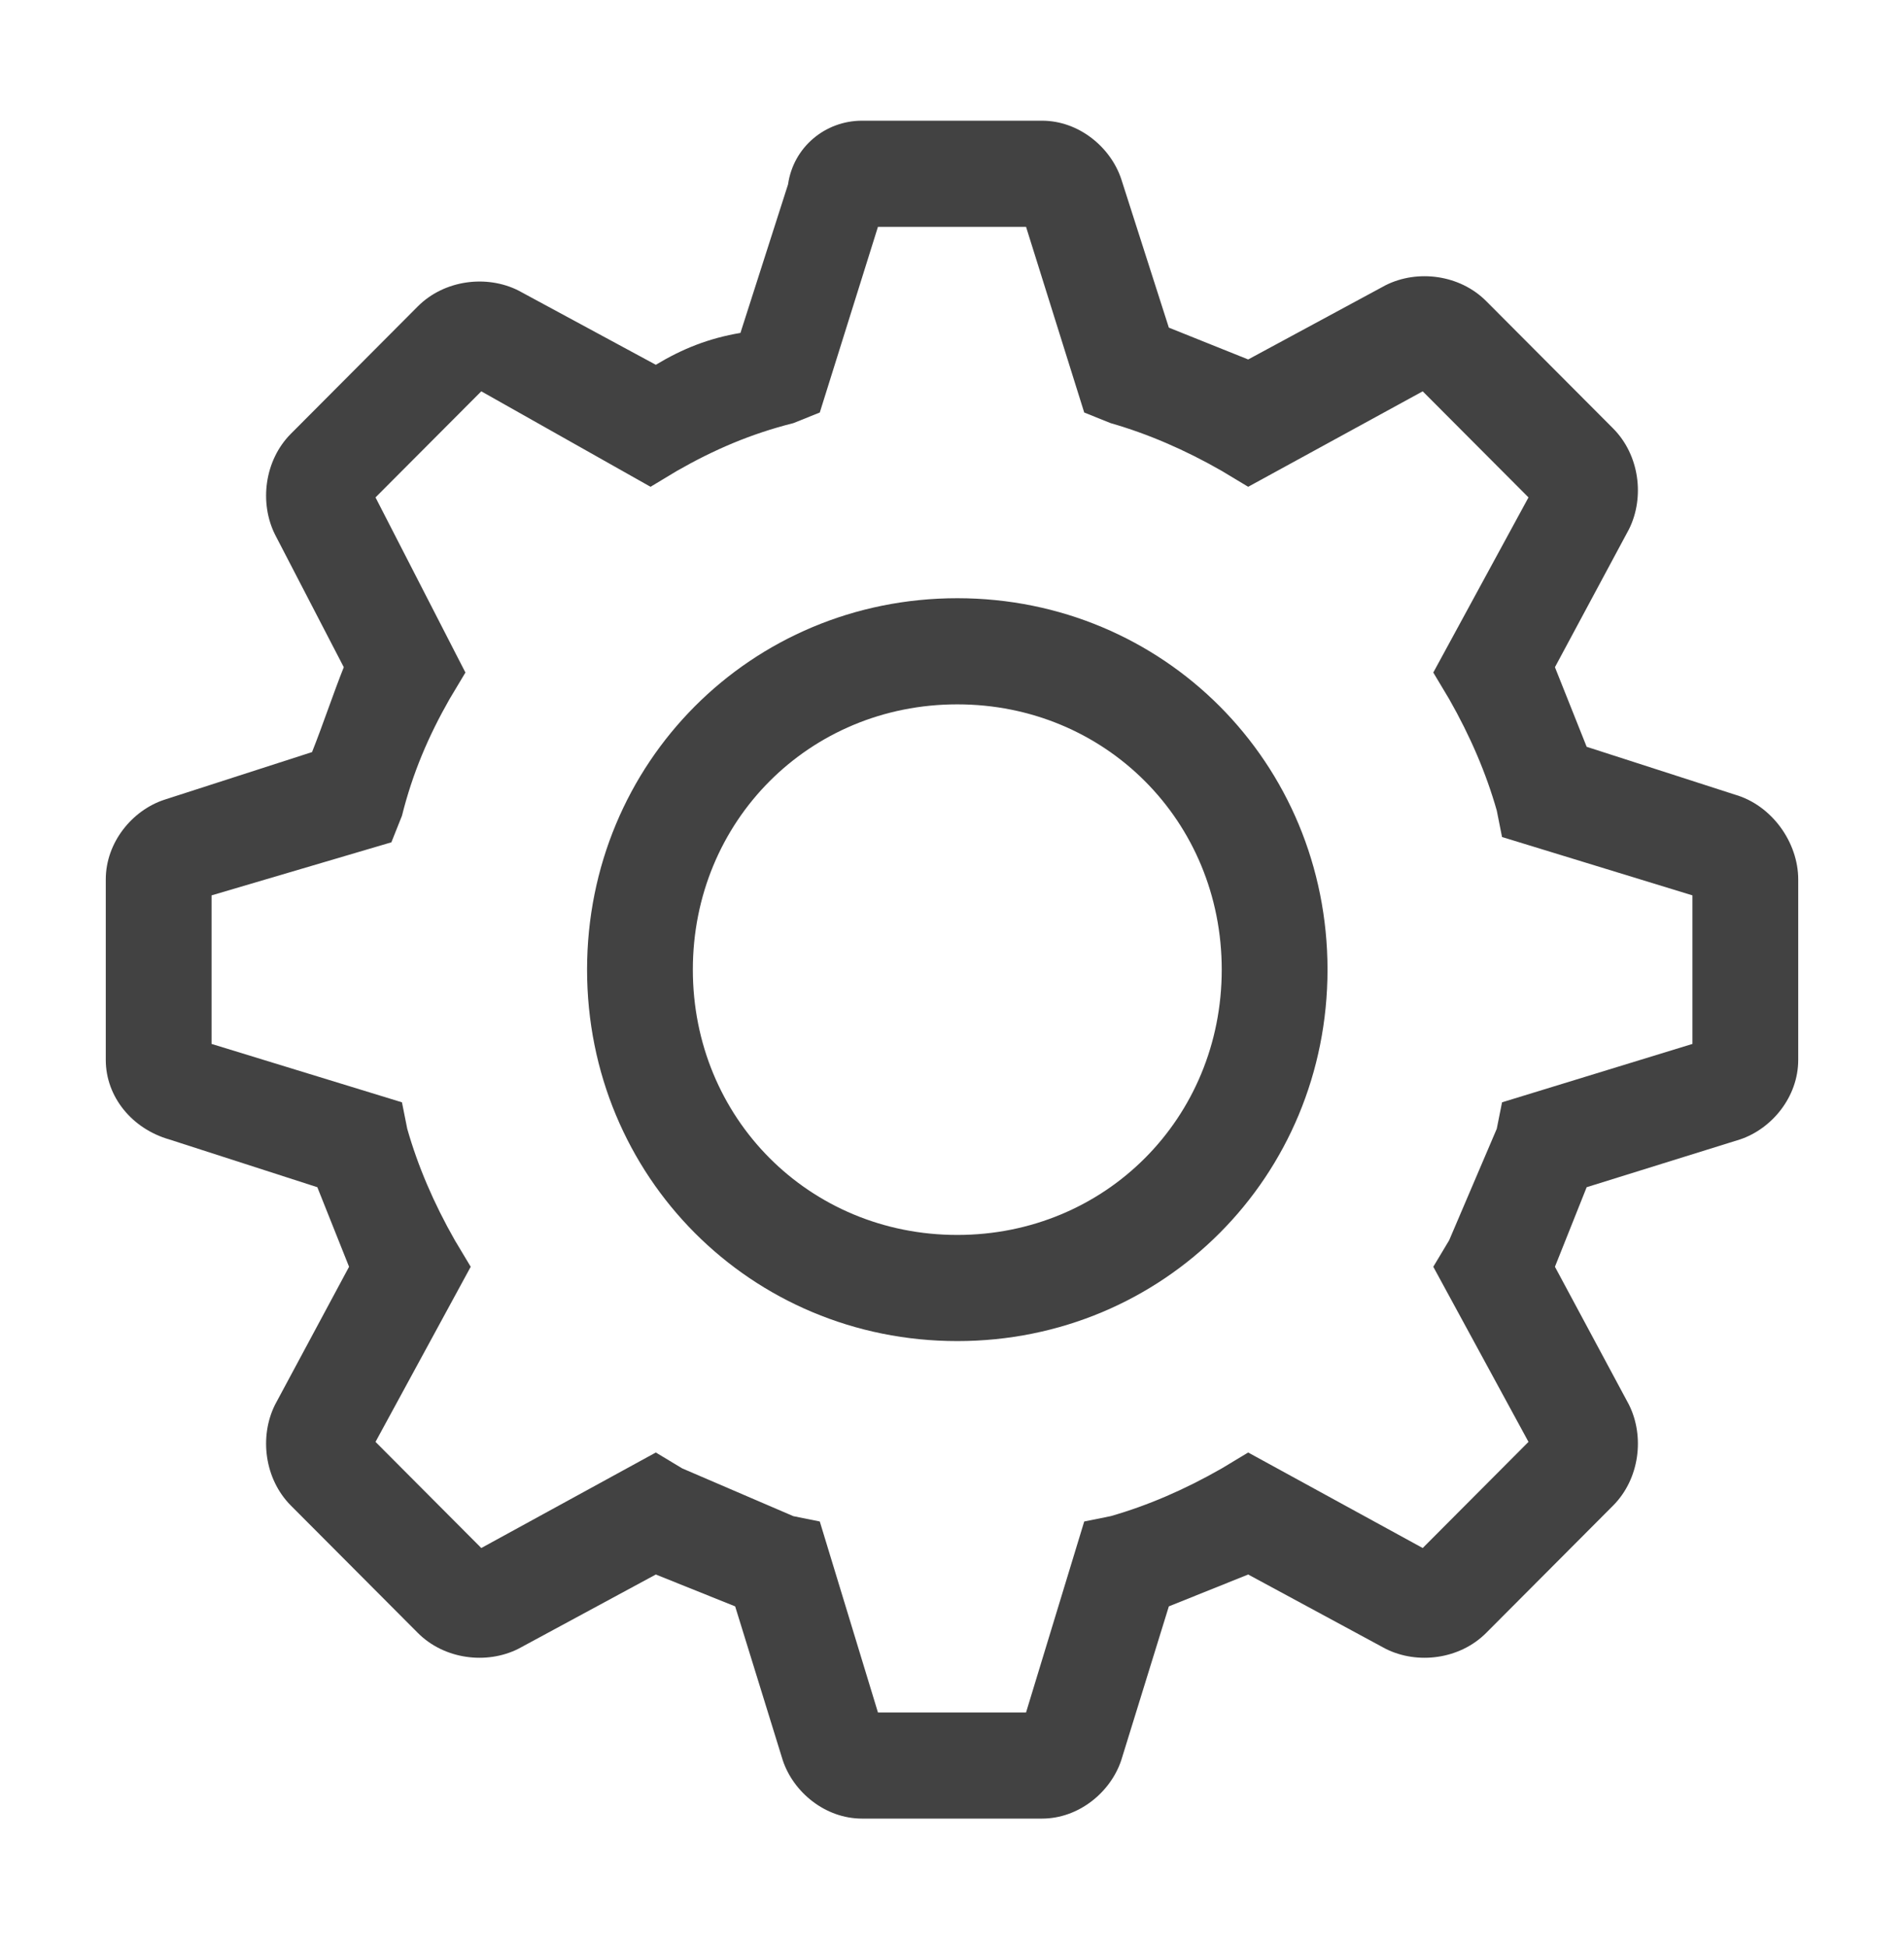 <?xml version="1.0" encoding="UTF-8" standalone="no"?><svg width='45' height='46' viewBox='0 0 45 46' fill='none' xmlns='http://www.w3.org/2000/svg'>
<path d='M22.625 14.136C17.75 14.136 13.875 18.023 13.875 22.913C13.875 27.803 17.75 31.69 22.625 31.69C27.5 31.69 31.375 27.803 31.375 22.913C31.375 18.023 27.5 14.136 22.625 14.136ZM22.625 29.182C19.125 29.182 16.375 26.424 16.375 22.913C16.375 19.402 19.125 16.644 22.625 16.644C26.125 16.644 28.875 19.402 28.875 22.913C28.875 26.424 26.125 29.182 22.625 29.182Z' fill='#424242'/>
<path d='M41 18.776L37.5 17.647L36.75 15.766L38.5 12.506C38.875 11.754 38.75 10.751 38.125 10.124L35.125 7.115C34.5 6.488 33.5 6.363 32.75 6.739L29.5 8.494L27.625 7.742L26.5 4.231C26.25 3.479 25.5 2.852 24.625 2.852H20.375C19.5 2.852 18.75 3.479 18.625 4.357L17.5 7.867C16.75 7.993 16.125 8.243 15.5 8.62L12.25 6.864C11.5 6.488 10.5 6.614 9.875 7.24L6.875 10.25C6.25 10.877 6.125 11.88 6.5 12.632L8.125 15.766C7.875 16.393 7.625 17.145 7.375 17.772L3.875 18.901C3.125 19.152 2.5 19.904 2.5 20.782V25.045C2.5 25.922 3.125 26.674 4 26.925L7.5 28.054L8.25 29.934L6.5 33.194C6.125 33.947 6.25 34.95 6.875 35.577L9.875 38.586C10.5 39.213 11.5 39.338 12.25 38.962L15.5 37.206L17.375 37.959L18.5 41.595C18.75 42.347 19.5 42.974 20.375 42.974H24.625C25.5 42.974 26.25 42.347 26.5 41.595L27.625 37.959L29.5 37.206L32.75 38.962C33.5 39.338 34.5 39.213 35.125 38.586L38.125 35.577C38.75 34.95 38.875 33.947 38.5 33.194L36.75 29.934L37.5 28.054L41.125 26.925C41.875 26.674 42.5 25.922 42.5 25.045V20.782C42.5 19.904 41.875 19.026 41 18.776V18.776ZM40 24.668L35.5 26.048L35.375 26.674L34.25 29.308L33.875 29.934L36.125 34.072L33.625 36.58L29.5 34.323L28.875 34.699C28 35.2 27.125 35.577 26.25 35.827L25.625 35.953L24.25 40.466H20.75L19.375 35.953L18.75 35.827L16.125 34.699L15.5 34.323L11.375 36.58L8.875 34.072L11.125 29.934L10.75 29.308C10.25 28.43 9.875 27.552 9.625 26.674L9.5 26.048L5 24.668V21.158L9.25 19.904L9.5 19.277C9.75 18.274 10.125 17.396 10.625 16.519L11 15.892L8.875 11.754L11.375 9.247L15.375 11.503L16 11.127C16.875 10.626 17.75 10.25 18.75 9.999L19.375 9.748L20.75 5.36H24.25L25.625 9.748L26.25 9.999C27.125 10.25 28 10.626 28.875 11.127L29.5 11.503L33.625 9.247L36.125 11.754L33.875 15.892L34.25 16.519C34.75 17.396 35.125 18.274 35.375 19.152L35.5 19.779L40 21.158V24.668V24.668Z' fill='#424242'/>
</svg>
